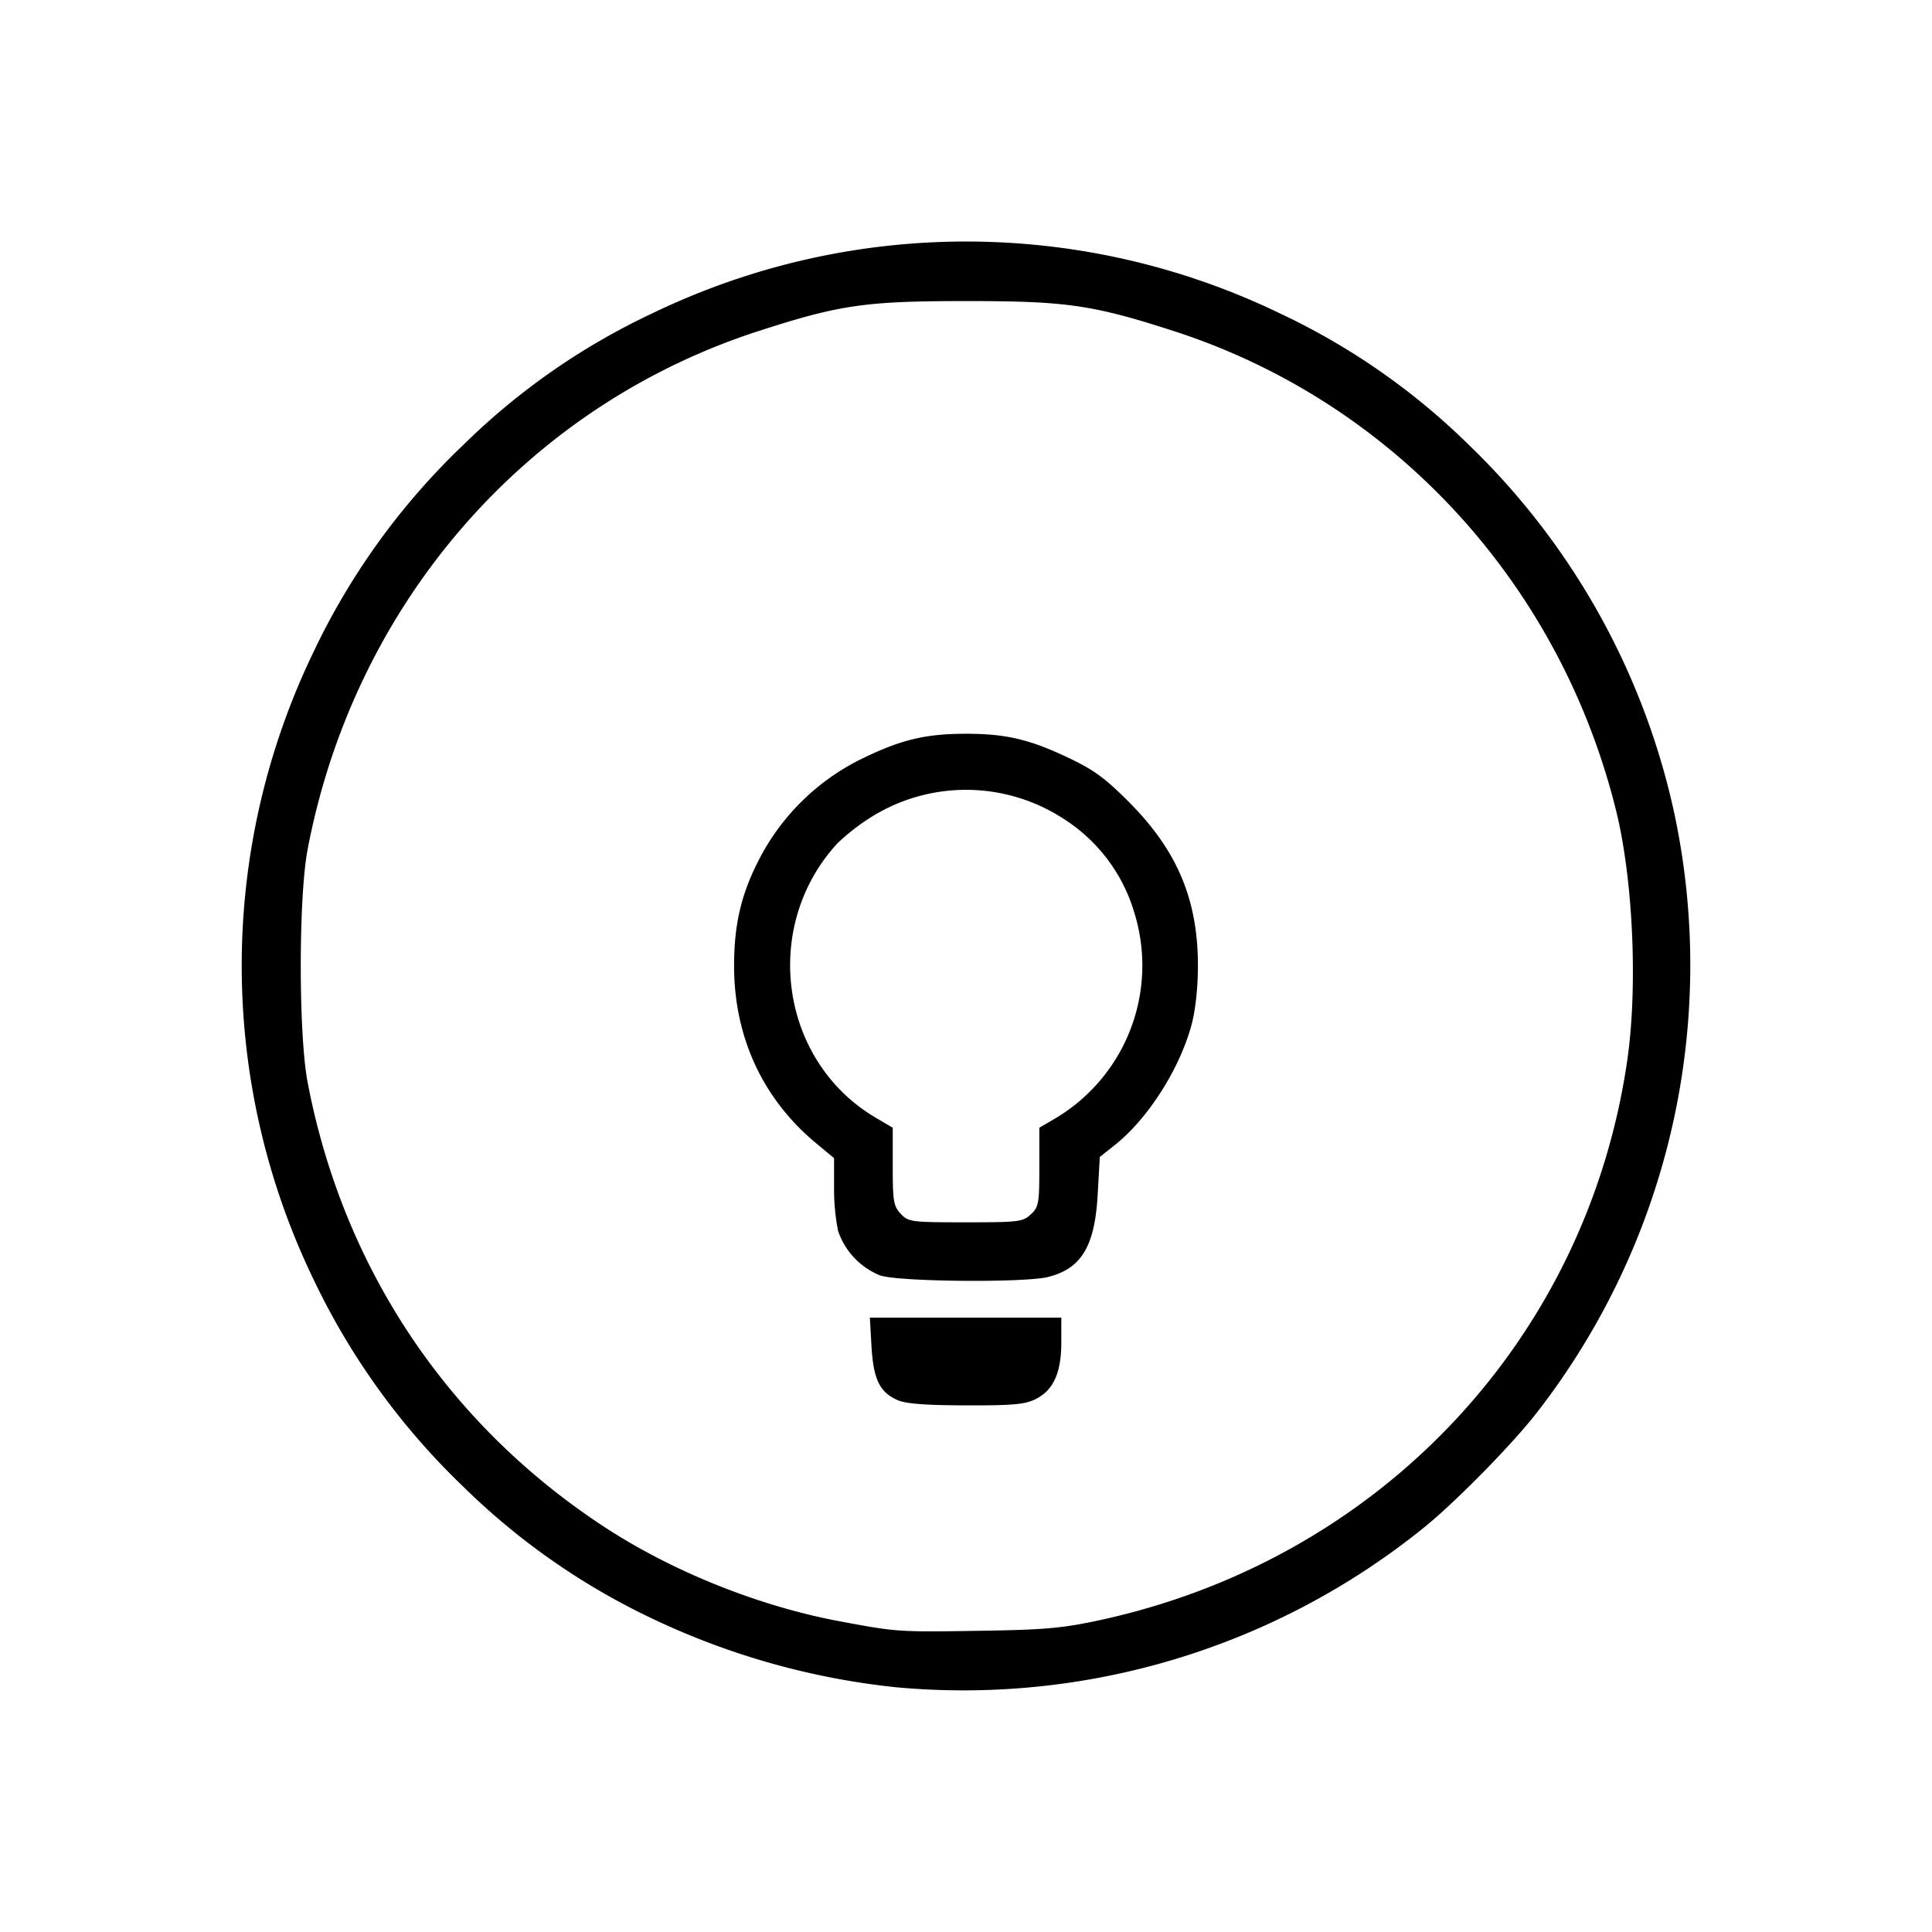 <svg xmlns="http://www.w3.org/2000/svg" viewBox="0 0 24 24"><path d="M11.123 20.959a9.3 9.3 0 0 1-3.097-.889 8.6 8.6 0 0 1-2.277-1.608 8.8 8.8 0 0 1-1.85-2.56 8.96 8.96 0 0 1 0-7.812 8.7 8.7 0 0 1 1.85-2.557 8.5 8.5 0 0 1 2.347-1.637 8.96 8.96 0 0 1 7.81 0 8.5 8.5 0 0 1 2.347 1.637 9 9 0 0 1 2.556 4.618 9.06 9.06 0 0 1-1.702 7.377c-.296.388-1.016 1.123-1.417 1.447a9.1 9.1 0 0 1-6.567 1.984m2.53-.831c3.478-.75 6.056-3.482 6.561-6.953.133-.913.073-2.257-.14-3.112-.702-2.83-2.78-5.078-5.504-5.954-1.002-.323-1.324-.369-2.57-.369s-1.568.046-2.569.37c-2.892.931-5.028 3.385-5.61 6.443-.113.597-.113 2.292 0 2.89.438 2.298 1.73 4.239 3.674 5.517.85.559 1.931.993 2.94 1.181.712.133.722.133 1.748.117.792-.012 1.014-.032 1.47-.13m-2.502-2.735c-.223-.097-.3-.256-.325-.665l-.02-.36h2.378v.306c0 .38-.098.596-.319.706-.131.066-.281.08-.864.078-.497-.001-.749-.02-.85-.065m-.22-1.55a.91.91 0 0 1-.52-.552 2.7 2.7 0 0 1-.05-.54v-.364l-.232-.193c-.658-.55-1.01-1.316-1.01-2.196 0-.5.084-.872.292-1.285a2.84 2.84 0 0 1 1.338-1.308c.458-.22.762-.29 1.252-.29.494 0 .792.07 1.274.3.313.148.457.254.753.552.598.602.853 1.21.853 2.03 0 .266-.03.547-.078.729-.148.553-.544 1.174-.959 1.502l-.182.144-.026.463c-.035.646-.202.924-.616 1.028-.296.074-1.864.06-2.089-.02m1.875-.758c.097-.092.105-.136.105-.588v-.488l.207-.121a2.21 2.21 0 0 0 .978-2.534 2.08 2.08 0 0 0-.886-1.184 2.22 2.22 0 0 0-2.419 0 2.6 2.6 0 0 0-.39.308c-.95 1.035-.713 2.71.483 3.41l.206.121v.482c0 .432.01.493.1.588.095.1.125.105.804.105.663 0 .713-.006.812-.1z"/></svg>